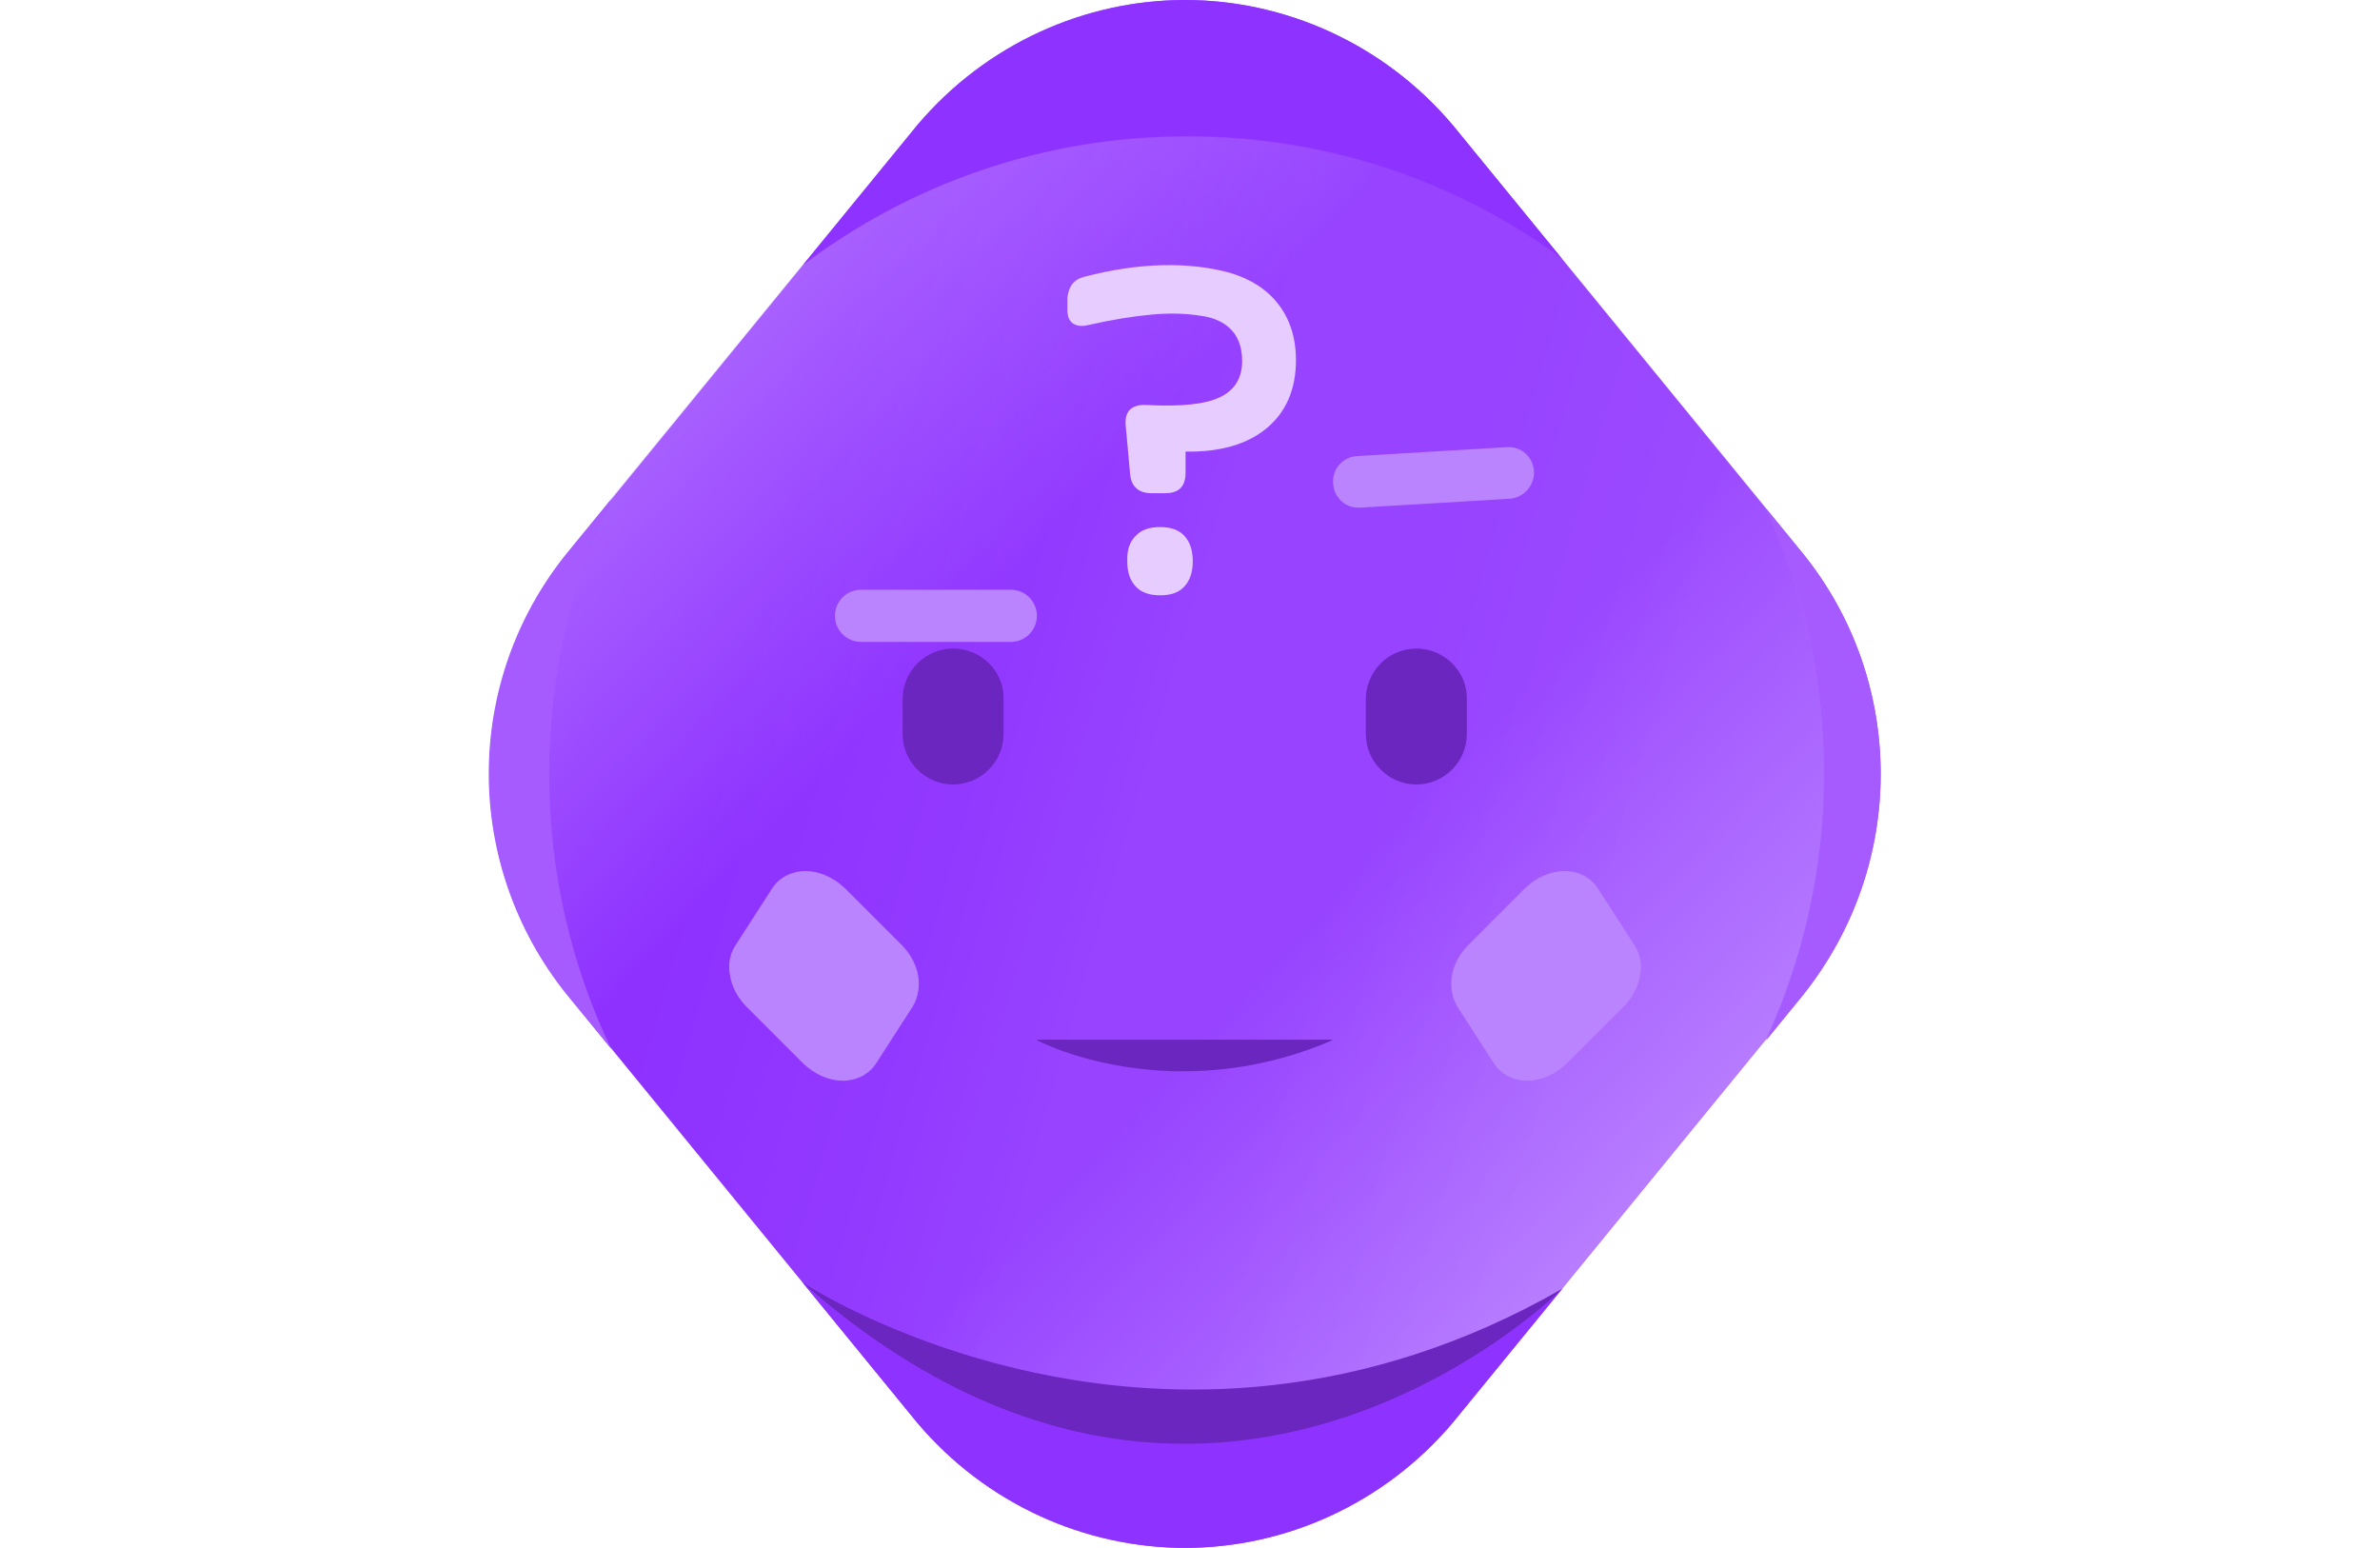 <?xml version="1.0" encoding="utf-8"?>
<!-- Generator: Adobe Illustrator 22.0.0, SVG Export Plug-In . SVG Version: 6.00 Build 0)  -->
<svg version="1.1" id="Слой_1" xmlns="http://www.w3.org/2000/svg" xmlns:xlink="http://www.w3.org/1999/xlink" x="0px" y="0px"
	 viewBox="0 0 429 279" style="enable-background:new 0 0 429 279;" xml:space="preserve">
<style type="text/css">
	.st0{fill:url(#SVGID_1_);}
	.st1{fill:#A55BFF;}
	.st2{fill:#8E32FF;}
	.st3{opacity:0.21;fill:url(#SVGID_2_);}
	.st4{fill:#6B26BF;}
	.st5{fill:#BB84FF;}
	.st6{fill:#E7CCFF;}
</style>
<g>
	<g>
		<linearGradient id="SVGID_1_" gradientUnits="userSpaceOnUse" x1="113.89" y1="46.301" x2="313.554" y2="232.97">
			<stop  offset="0" style="stop-color:#BB84FF"/>
			<stop  offset="0.325" style="stop-color:#8E32FF"/>
			<stop  offset="0.624" style="stop-color:#8E32FF"/>
			<stop  offset="1" style="stop-color:#BB84FF"/>
		</linearGradient>
		<path class="st0" d="M325,99.8l-63.1-77.2C249.4,7.8,231.5,0,213.6,0s-35.8,7.8-48.3,22.6l-63.1,77.2c-9.4,11.7-14,25.7-14,39.7
			c0,14,4.7,28.1,14,39.7l63.1,77.2c12.5,14.8,30.4,22.6,48.3,22.6s35.8-7.8,48.3-22.6l63.1-77.2c9.4-11.7,14-25.7,14-39.7
			C339,125.5,334.4,111.4,325,99.8z"/>
		<g>
			<path class="st1" d="M339,139.5c0-14-4.7-28.1-14-39.7l-6.7-8.2c6.7,14.6,10.5,30.8,10.5,48s-3.8,33.4-10.5,48l6.7-8.2
				C334.4,167.6,339,153.5,339,139.5z"/>
			<path class="st2" d="M281.6,46.7l-19.7-24.1C249.4,7.8,231.5,0,213.6,0c-17.9,0-35.8,7.8-48.3,22.6l-20.6,25.2
				c19.3-14.6,43.2-23.2,69.2-23.2C239.2,24.6,262.6,32.8,281.6,46.7z"/>
			<path class="st1" d="M110.2,89.9l-8.1,9.9c-9.4,11.7-14,25.7-14,39.7s4.7,28.1,14,39.7l8.1,9.9c-7.2-15-11.2-31.8-11.2-49.6
				S103,104.9,110.2,89.9z"/>
			<path class="st2" d="M144.7,231.2l20.6,25.2c12.5,14.8,30.4,22.6,48.3,22.6c17.9,0,35.8-7.8,48.3-22.6l19.7-24.1
				c-19,13.9-42.4,22.1-67.7,22.1C187.9,254.4,163.9,245.8,144.7,231.2z"/>
			<linearGradient id="SVGID_2_" gradientUnits="userSpaceOnUse" x1="76.593" y1="99.879" x2="367.228" y2="183.762">
				<stop  offset="0.21" style="stop-color:#8E32FF"/>
				<stop  offset="0.364" style="stop-color:#A55BFF"/>
				<stop  offset="0.45" style="stop-color:#BB84FF"/>
				<stop  offset="0.573" style="stop-color:#BB84FF"/>
				<stop  offset="0.746" style="stop-color:#D2ADFF"/>
			</linearGradient>
			<path class="st3" d="M318.3,91.5l-36.7-44.9c-19-13.9-42.4-22.1-67.7-22.1c-26,0-50,8.6-69.2,23.2l-34.5,42.1
				c-7.2,15-11.2,31.8-11.2,49.6s4,34.6,11.2,49.6l34.5,42.1c19.3,14.6,43.2,23.2,69.2,23.2c25.3,0,48.7-8.2,67.7-22.1l36.7-44.9
				c6.7-14.6,10.5-30.8,10.5-48S325,106.1,318.3,91.5z"/>
		</g>
		<g>
			<g>
				<path class="st4" d="M171.8,116.9c-5,0-9.1,4.1-9.1,9.1v6.3c0,5,4.1,9.1,9.1,9.1s9.1-4.1,9.1-9.1V126
					C181,121,176.9,116.9,171.8,116.9z"/>
				<path class="st4" d="M255.3,116.9c-5,0-9.1,4.1-9.1,9.1v6.3c0,5,4.1,9.1,9.1,9.1c5,0,9.1-4.1,9.1-9.1V126
					C264.5,121,260.3,116.9,255.3,116.9z"/>
			</g>
			<g>
				<path class="st5" d="M294.7,170.5l-6.7-10.4c-1.3-2-3.6-3.1-6-3.1s-5,1.1-7.1,3.1l-10.4,10.4c-1.5,1.6-2.5,3.5-2.8,5.4
					c-0.3,1.9,0,3.8,0.9,5.4l6.7,10.4c1.3,2,3.6,3.1,6,3.1s5-1.1,7.1-3.1l10.4-10.4c1.5-1.6,2.5-3.5,2.8-5.4
					C296,174,295.7,172.1,294.7,170.5z"/>
				<path class="st5" d="M132.5,170.5l6.7-10.4c1.3-2,3.6-3.1,6-3.1s5,1.1,7.1,3.1l10.4,10.4c1.5,1.6,2.5,3.5,2.8,5.4
					c0.3,1.9,0,3.8-0.9,5.4l-6.7,10.4c-1.3,2-3.6,3.1-6,3.1s-5-1.1-7.1-3.1l-10.4-10.4c-1.5-1.6-2.5-3.5-2.8-5.4
					C131.2,174,131.5,172.1,132.5,170.5z"/>
			</g>
		</g>
		<path class="st4" d="M144.7,231.2c0,0,64.5,42.6,136.9,1.1C281.6,232.3,218.1,295.9,144.7,231.2z"/>
	</g>
	<g>
		<path class="st4" d="M186.9,187.5c0.1,0,0.1,0.1,0.2,0.1c0.6,0.3,10.9,5.5,26.1,5.5c7.7,0,16.8-1.3,26.5-5.4
			c0.2-0.1,0.4-0.2,0.5-0.3H186.9z"/>
	</g>
</g>
<path class="st5" d="M182.2,115.7h-27c-2.6,0-4.7-2.1-4.7-4.7v0c0-2.6,2.1-4.7,4.7-4.7h27c2.6,0,4.7,2.1,4.7,4.7v0
	C186.9,113.6,184.8,115.7,182.2,115.7z"/>
<path class="st5" d="M272.1,89.9l-26.9,1.6c-2.6,0.2-4.8-1.8-4.9-4.4v0c-0.2-2.6,1.8-4.8,4.4-4.9l26.9-1.6c2.6-0.2,4.8,1.8,4.9,4.4
	v0C276.6,87.5,274.7,89.7,272.1,89.9z"/>
<g>
	<path class="st6" d="M195.4,49.9c5-1.3,9.7-2,14.2-2.1c4.5-0.1,8.6,0.4,12.2,1.4c3.6,1.1,6.5,2.9,8.6,5.6c2.1,2.7,3.2,6.1,3.2,10.1
		c0,5.3-1.8,9.4-5.3,12.3c-3.5,2.9-8.4,4.3-14.6,4.2v3.8c0,2.5-1.2,3.7-3.7,3.7h-2.4c-2.4,0-3.7-1.2-3.9-3.5l-0.8-8.8
		c-0.1-1.3,0.2-2.2,0.8-2.8c0.7-0.6,1.7-0.9,3-0.8c6.1,0.3,10.5-0.1,13.2-1.4c2.7-1.3,4-3.5,4-6.5c0-2.3-0.6-4.2-1.9-5.6
		c-1.3-1.4-3.2-2.3-5.7-2.6c-2.5-0.4-5.4-0.5-8.7-0.2c-3.3,0.3-7.1,0.9-11.5,1.9c-1.2,0.3-2.1,0.1-2.7-0.3c-0.7-0.5-1-1.3-1-2.5
		v-2.1C192.6,51.7,193.5,50.4,195.4,49.9z M204.7,96.6c1-1.1,2.5-1.6,4.4-1.6c1.9,0,3.4,0.5,4.4,1.6c1,1.1,1.5,2.6,1.5,4.6
		c0,1.9-0.5,3.4-1.5,4.5c-1,1.1-2.4,1.6-4.4,1.6c-1.9,0-3.4-0.5-4.4-1.6c-1-1.1-1.5-2.5-1.5-4.4C203.1,99.2,203.6,97.7,204.7,96.6z"
		/>
</g>
</svg>
